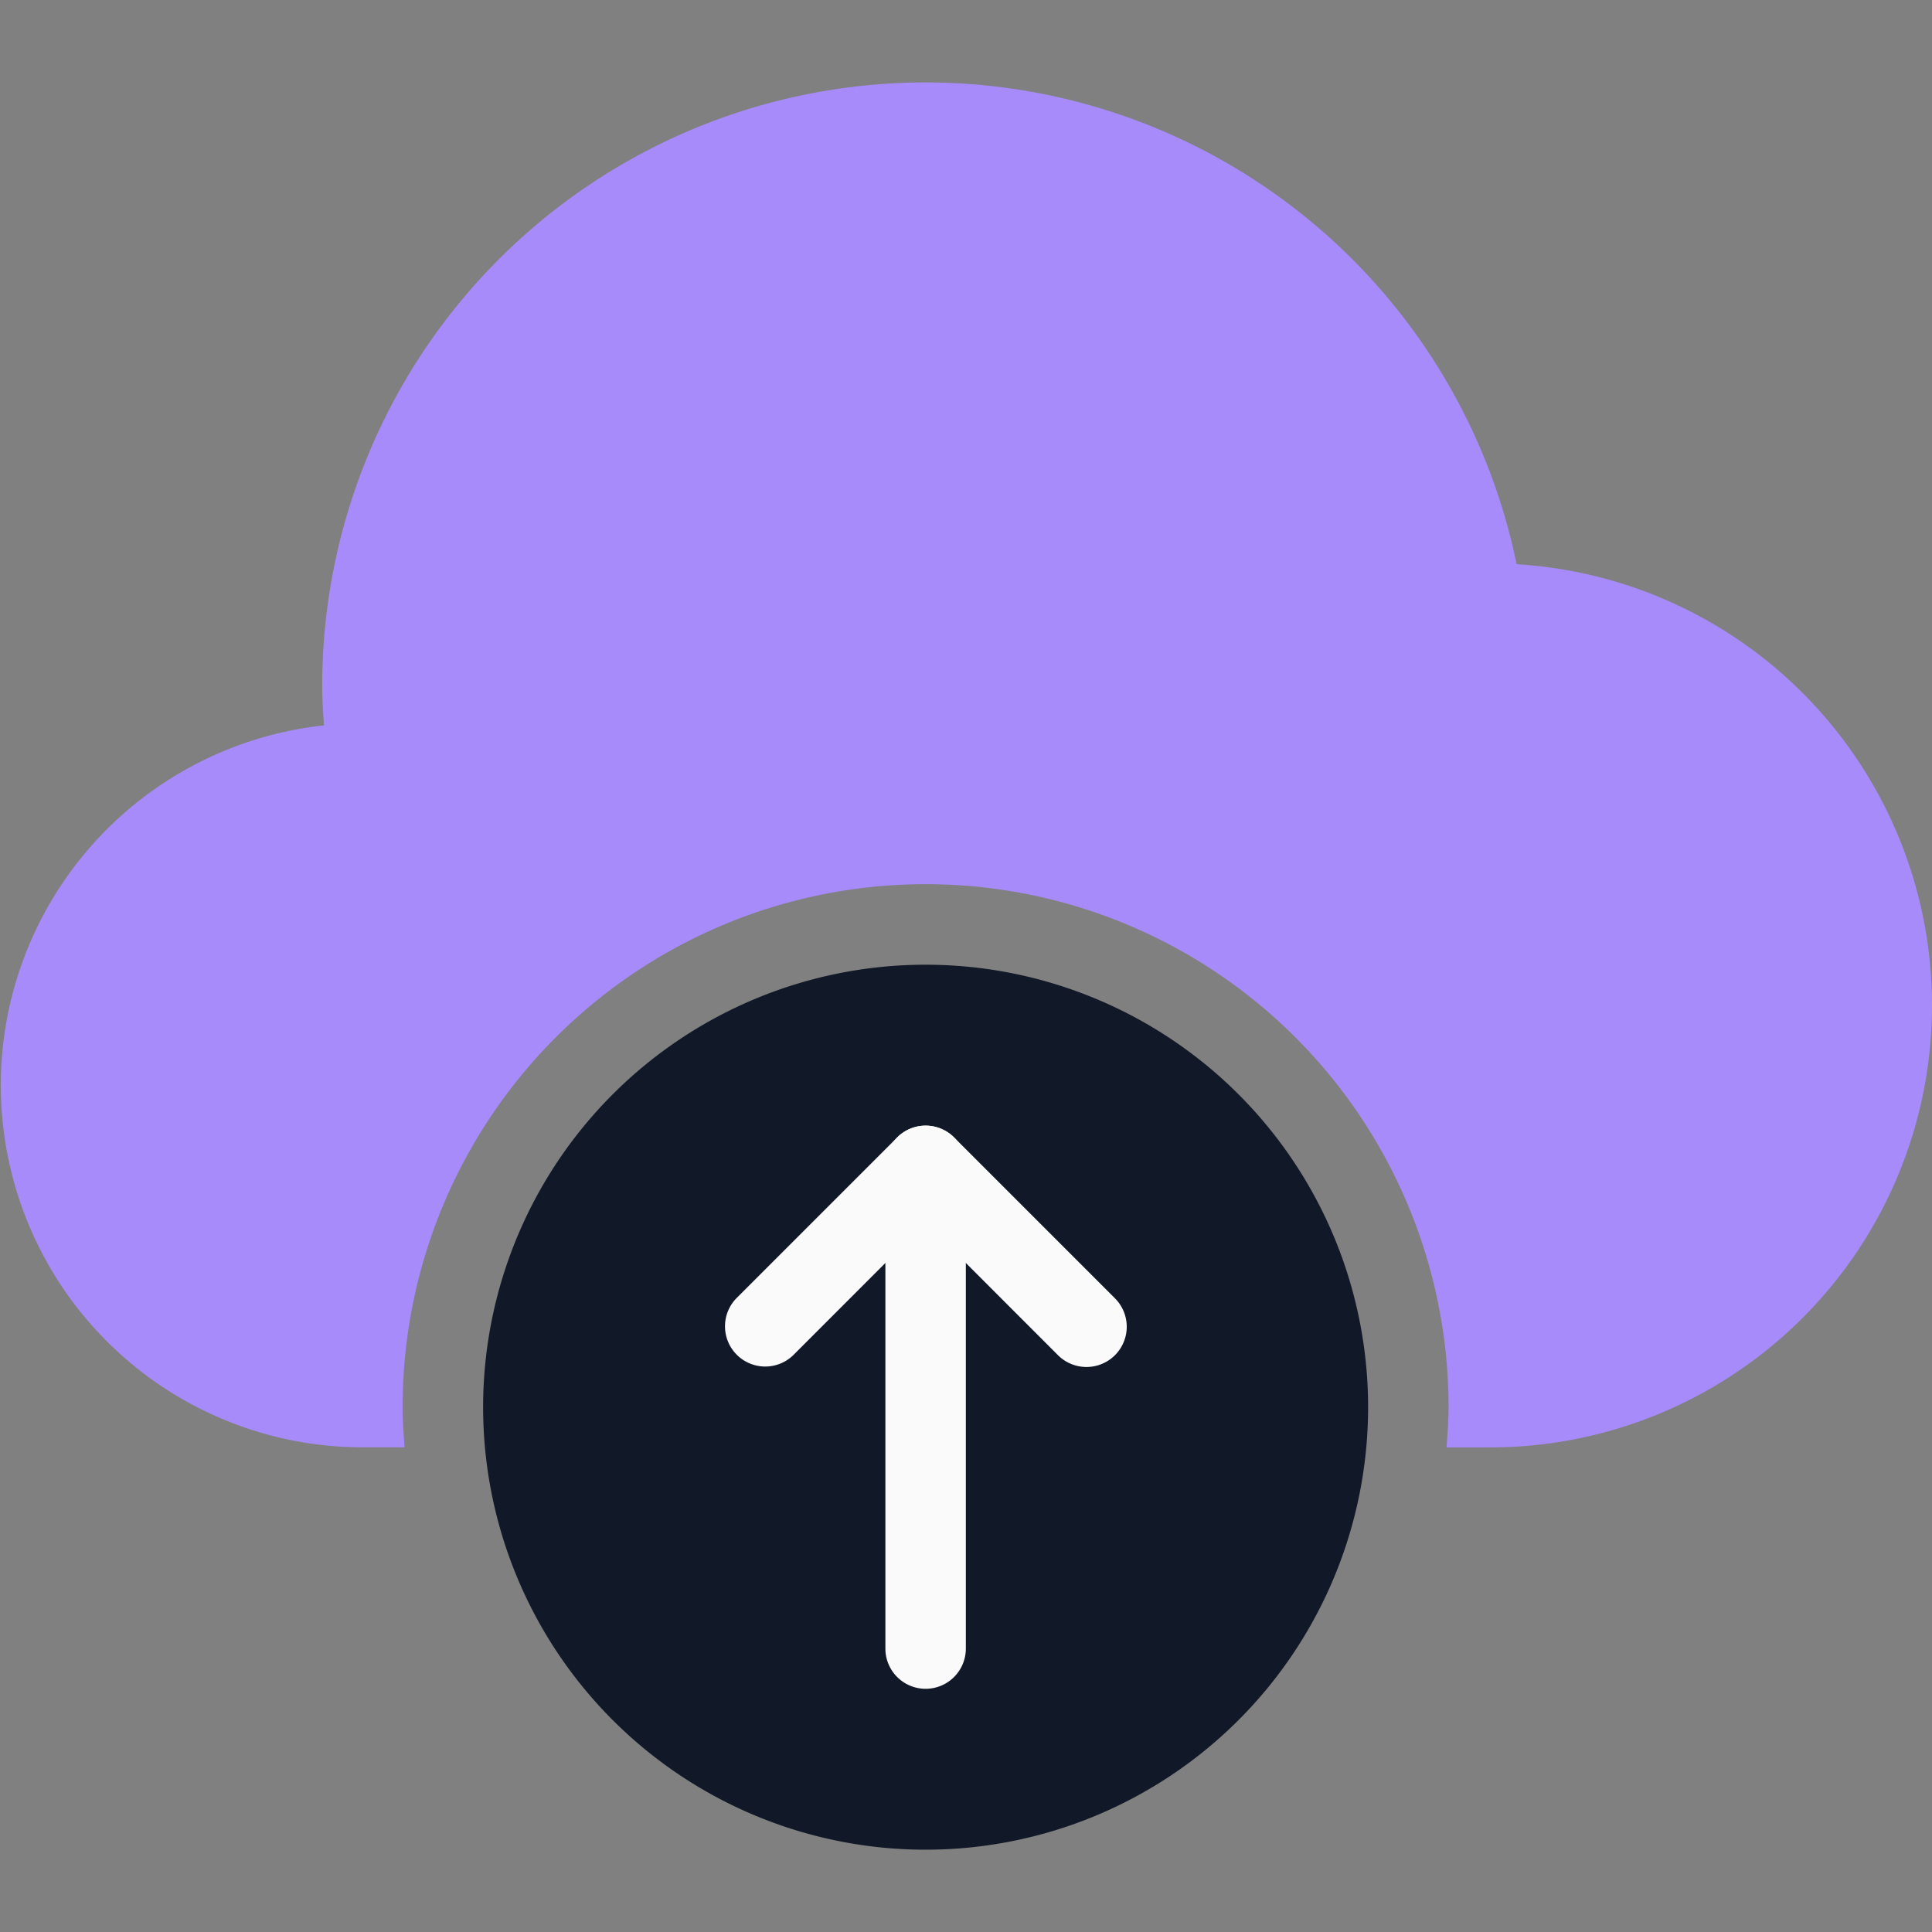 <svg xmlns="http://www.w3.org/2000/svg" width="24" height="24" viewBox="0 0 24.014 24.014" xml:space="preserve"><rect x="0" y="0" width="24.014" height="24.014" fill="#808080" stroke="none"/><path d="M18.851 7.013A7.5 7.5 0 0 0 4.005 8.491q0 .252.022.525a4.5 4.5 0 0 0 .477 8.974h.525c-.012-.166-.025-.331-.025-.5a6.5 6.5 0 1 1 13.001.001c0 .169-.013.334-.025.5h.525a5.494 5.494 0 0 0 .346-10.978" fill="#a78bfa" data-original="#bbdefb"/><path fill="#111827" data-original="#4caf50" d="M17.005 17.491a5.5 5.5 0 0 1-5.5 5.5 5.5 5.5 0 0 1-5.5-5.5 5.5 5.5 0 0 1 11 0"/><path d="M11.505 20.991a.5.5 0 0 1-.5-.5v-6a.5.5 0 0 1 1 0v6a.5.5 0 0 1-.5.5" fill="#fafafa" data-original="#fafafa"/><path d="M13.505 16.991a.5.5 0 0 1-.354-.146l-1.646-1.647-1.646 1.647a.5.5 0 0 1-.707-.012.5.5 0 0 1 0-.695l2-2a.5.5 0 0 1 .707 0l2 2a.5.5 0 0 1-.001.707.5.5 0 0 1-.353.146" fill="#fafafa" data-original="#fafafa"/></svg>